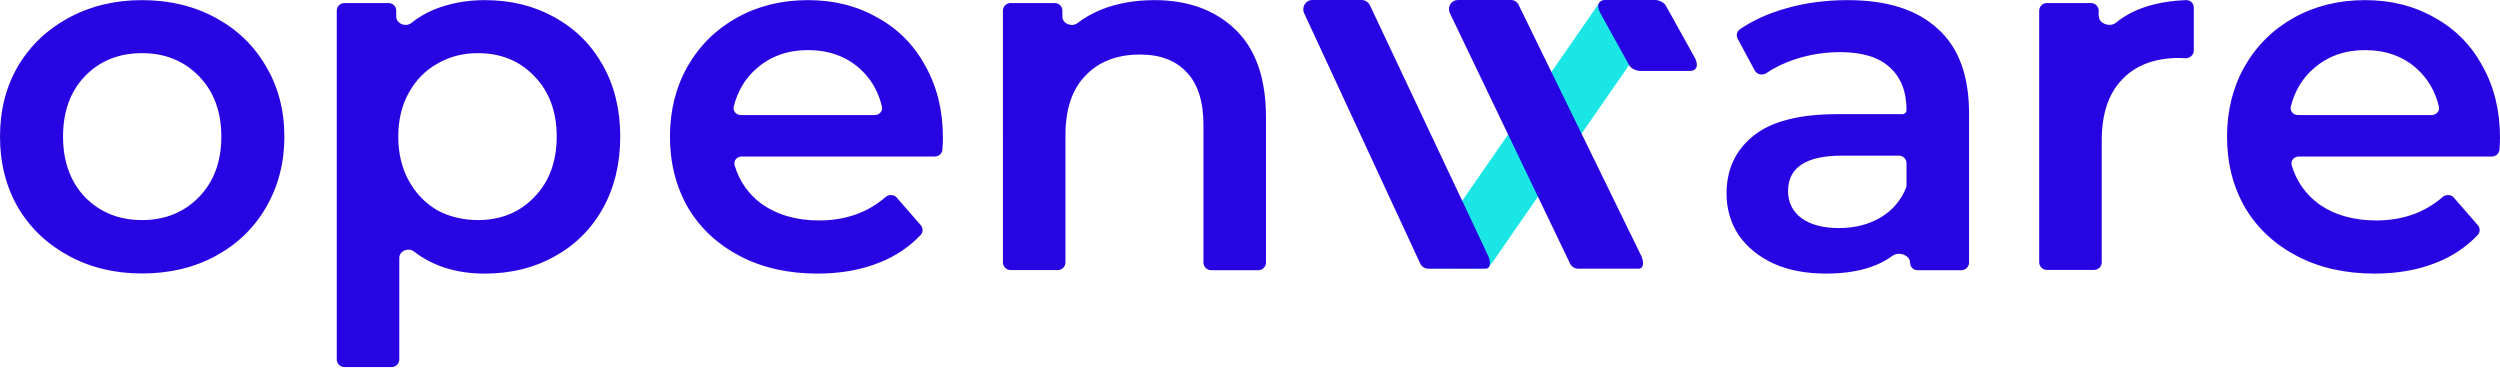 <svg width="1971" height="290" fill="none" xmlns="http://www.w3.org/2000/svg"><path d="M111.9 215.602c-21.3 0-40.5-4.6-57.5-13.8-17.1-9.2-30.5-21.9-40.2-38.2-9.5-16.5-14.2-35.2-14.2-55.9 0-20.8 4.7-39.3 14.2-55.6 9.7-16.3 23.1-29 40.2-38.2 17.1-9.2 36.3-13.8 57.5-13.8 21.5 0 40.9 4.6 57.9 13.8 17.1 9.2 30.3 21.9 39.8 38.2 9.7 16.3 14.6 34.8 14.6 55.6 0 20.8-4.9 39.4-14.6 56-9.5 16.3-22.7 29-39.8 38.2-17 9.2-36.3 13.7-57.9 13.7zm0-42.1c18.1 0 33.1-6 44.9-18.1 11.8-12.1 17.7-28 17.7-47.7 0-19.7-5.9-35.6-17.7-47.7-11.8-12.1-26.8-18.1-44.9-18.1-18.1 0-33.1 6-44.9 18.1-11.6 12.1-17.3 28-17.3 47.7 0 19.7 5.8 35.6 17.3 47.7 11.8 12 26.8 18.1 44.9 18.1zM382.2.102c20.5 0 38.8 4.5 54.8 13.4 16.3 8.9 29 21.5 38.2 37.8 9.2 16.3 13.8 35.1 13.8 56.4 0 21.3-4.6 40.2-13.8 56.8-9.2 16.3-21.9 28.9-38.2 37.8-16 8.9-34.3 13.4-54.8 13.4-22.2 0-40.8-5.8-55.8-17.4-4.4-3.4-11.6-.5-11.6 5v80.1c0 3.3-2.7 6-6 6h-37.3c-3.3 0-6-2.7-6-6v-275c0-3.3 2.7-6 6-6h34.9c3.3 0 6 2.7 6 6v4.7c0 5.6 7.5 8.5 11.9 5 5.4-4.3 11.4-7.9 18-10.6 12.2-4.9 25.4-7.4 39.9-7.4zm-5.5 173.4c18.1 0 33-6 44.5-18.1 11.8-12.1 17.7-28 17.7-47.7 0-19.7-5.9-35.6-17.7-47.7-11.6-12.1-26.4-18.1-44.5-18.1-11.8 0-22.5 2.8-31.9 8.3-9.5 5.3-16.9 12.9-22.5 22.9-5.6 10-8.3 21.5-8.3 34.7 0 13.1 2.8 24.7 8.3 34.7 5.5 10 13 17.7 22.5 23.3 9.4 5 20 7.7 31.9 7.7zM743.4 108.802c0 2.3-.1 5.4-.4 9.1-.2 3.1-2.8 5.5-5.9 5.5H584.7c-3.8 0-6.6 3.4-5.5 7 3.7 12.3 10.6 22.3 20.8 30 12.4 8.9 27.6 13.4 45.7 13.4 20.8 0 38.2-6.1 52.4-18.4 2.6-2.3 6.7-2.2 9 .5l18.8 21.6c1.9 2.2 2 5.5 0 7.7-8.9 9.4-19.7 16.7-32.5 21.8-14.5 5.8-30.7 8.7-48.9 8.7-23.1 0-43.5-4.6-61.1-13.8-17.6-9.2-31.3-21.9-41-38.2-9.5-16.6-14.2-35.2-14.2-56 0-20.5 4.6-38.9 13.8-55.2 9.5-16.6 22.5-29.4 39-38.6 16.6-9.2 35.2-13.8 56-13.8 20.5 0 38.8 4.6 54.8 13.8 16.3 8.9 28.9 21.7 37.8 38.2 9.2 16.3 13.8 35.2 13.8 56.7zM637 39.502c-15.8 0-29.2 4.7-40.2 14.2-9.1 7.8-15.2 17.9-18.3 30.2-.9 3.6 1.9 6.8 5.6 6.8h105.6c3.6 0 6.5-3.2 5.6-6.8-2.9-12.2-8.9-22.3-18-30.3-10.8-9.4-24.3-14.1-40.3-14.1zM910.2.102c26.5 0 47.8 7.8 63.9 23.3 16 15.5 24 38.5 24 69v114.6c0 3.3-2.7 6-6 6h-37.3c-3.3 0-6-2.7-6-6v-108.4c0-18.4-4.3-32.2-13-41.4-8.7-9.5-21-14.2-37-14.2-18.1 0-32.5 5.5-43 16.6-10.5 10.7-15.8 26.4-15.8 46.9v100.4c0 3.3-2.7 6-6 6h-37.3c-3.3 0-6-2.7-6-6V8.402c0-3.3 2.7-6 6-6h34.9c3.3 0 6 2.7 6 6v4.7c0 5.6 7.4 8.5 11.9 5.1 5.6-4.3 11.9-7.9 18.9-10.7 12.4-4.9 26.3-7.4 41.8-7.4zM1456.7.102c31 0 54.7 7.5 70.9 22.5 16.6 14.7 24.8 37 24.8 67v117.4c0 3.3-2.7 6-6 6h-34.6c-3.3 0-5.9-2.6-5.9-5.9 0-5.9-8.8-9-13.6-5.6-3.7 2.7-7.9 5.1-12.4 7.1-11 4.7-24.4 7.1-40.2 7.1-15.8 0-29.6-2.6-41.4-7.9-11.8-5.5-21-13-27.6-22.5-6.3-9.7-9.5-20.6-9.5-32.7 0-18.9 7-34 20.9-45.3 14.2-11.6 36.4-17.3 66.6-17.3h51.2c1.7 0 3.2-1.4 3.2-3.2 0-14.7-4.5-26-13.4-33.9-8.7-7.9-21.7-11.8-39-11.8-11.8 0-23.5 1.8-35.1 5.5-8.6 2.8-16.3 6.5-22.9 11-3.1 2.1-7.6 1.3-9.3-2.1l-13.4-24.9c-1.4-2.6-.7-5.8 1.7-7.5 10.2-7 22.1-12.4 35.7-16.3 15.5-4.5 31.9-6.7 49.3-6.7zm-6.8 179.7c12.4 0 23.3-2.8 32.7-8.3 9.4-5.6 16.1-13.4 20.1-23.4.3-.7.4-1.4.4-2.1v-17.3c0-3.3-2.7-6-6-6h-44.8c-28.4 0-42.6 9.3-42.6 28 0 8.9 3.6 16 10.6 21.3 7.2 5.2 17 7.8 29.6 7.8zM1654.7 12.7c0 6 8.9 9 13.5 5.2 13.5-11 31.9-16.9 55.4-17.8 3.3-.1 6 2.6 6 5.9v33.7c0 3.8-3.4 6.6-7.2 6.2-1.5-.1-2.9-.2-4.3-.2-19.2 0-34.2 5.6-44.9 16.9-10.8 11-16.2 27.1-16.2 48.1v96.1c0 3.3-2.7 6-6 6h-37.3c-3.3 0-6-2.7-6-6V8.4c0-3.3 2.7-6 6-6h34.9c3.3 0 6 2.7 6 6v4.3h.1zM1971 108.802c0 2.3-.1 5.4-.4 9.1-.2 3.1-2.8 5.5-5.9 5.5h-152.4c-3.8 0-6.6 3.4-5.5 7 3.7 12.3 10.6 22.3 20.8 30 12.3 8.9 27.6 13.4 45.7 13.4 20.8 0 38.2-6.1 52.4-18.4 2.6-2.3 6.7-2.2 9 .5l18.8 21.6c1.9 2.2 2 5.5 0 7.7-8.9 9.4-19.7 16.7-32.5 21.8-14.4 5.8-30.7 8.7-48.9 8.7-23.1 0-43.5-4.6-61.1-13.8-17.6-9.2-31.3-21.9-41-38.2-9.5-16.6-14.2-35.2-14.2-56 0-20.5 4.6-38.9 13.8-55.2 9.5-16.6 22.5-29.4 39-38.6 16.6-9.2 35.2-13.8 56-13.8 20.5 0 38.8 4.6 54.8 13.8 16.3 8.9 28.9 21.7 37.8 38.2 9.2 16.3 13.8 35.2 13.8 56.7zm-106.4-69.3c-15.8 0-29.2 4.7-40.2 14.2-9.1 7.8-15.2 17.9-18.3 30.2-.9 3.6 1.9 6.8 5.6 6.8h105.5c3.6 0 6.5-3.2 5.6-6.8-2.9-12.2-8.9-22.3-18-30.3-10.8-9.4-24.2-14.1-40.2-14.1z" fill="#2704E2"/><path d="M1260.3 3.1c2.2-3 4.5-3.1 7.7-3.1l36.7.2c4.9 0 10.2 4.6 8.5 9.5l-136.6 197.2c-3.9 5.3-8.6 4.8-11.8 4.8l-39-.2c-2.9 0-6.6-4.7-3.5-9.2l138-199.2z" fill="#1BE6E6"/><path d="M1173.4 202c2.6 6.3.9 9.8-1.9 9.8h-45.6c-3 0-5.6-2-6.6-4.9L1027.9 9.8c-1.6-4.9 1.9-9.8 6.6-9.8h39.1c3 0 5.6 2 6.8 4.9l93 197.1zM1294.1 202c2.6 6.3.9 9.8-1.9 9.8H1244c-2.8 0-5.6-2-6.6-4.9L1142.8 9.8c-1.7-4.9 1.6-9.8 6.6-9.8h41.8c3.1 0 5.6 2 6.6 4.9l96.3 197.1zM1336.5 46.1c3.5 7.8-.9 9.8-3.8 9.8h-39.6c-2.8 0-7.5-1.7-8.9-4.9l-22.8-41.2c-3.1-6.1-.7-9.8 4.2-9.8h39.1c3.1 0 7.3 1.7 8.9 4.9l22.9 41.2z" fill="#2704E2"/></svg>